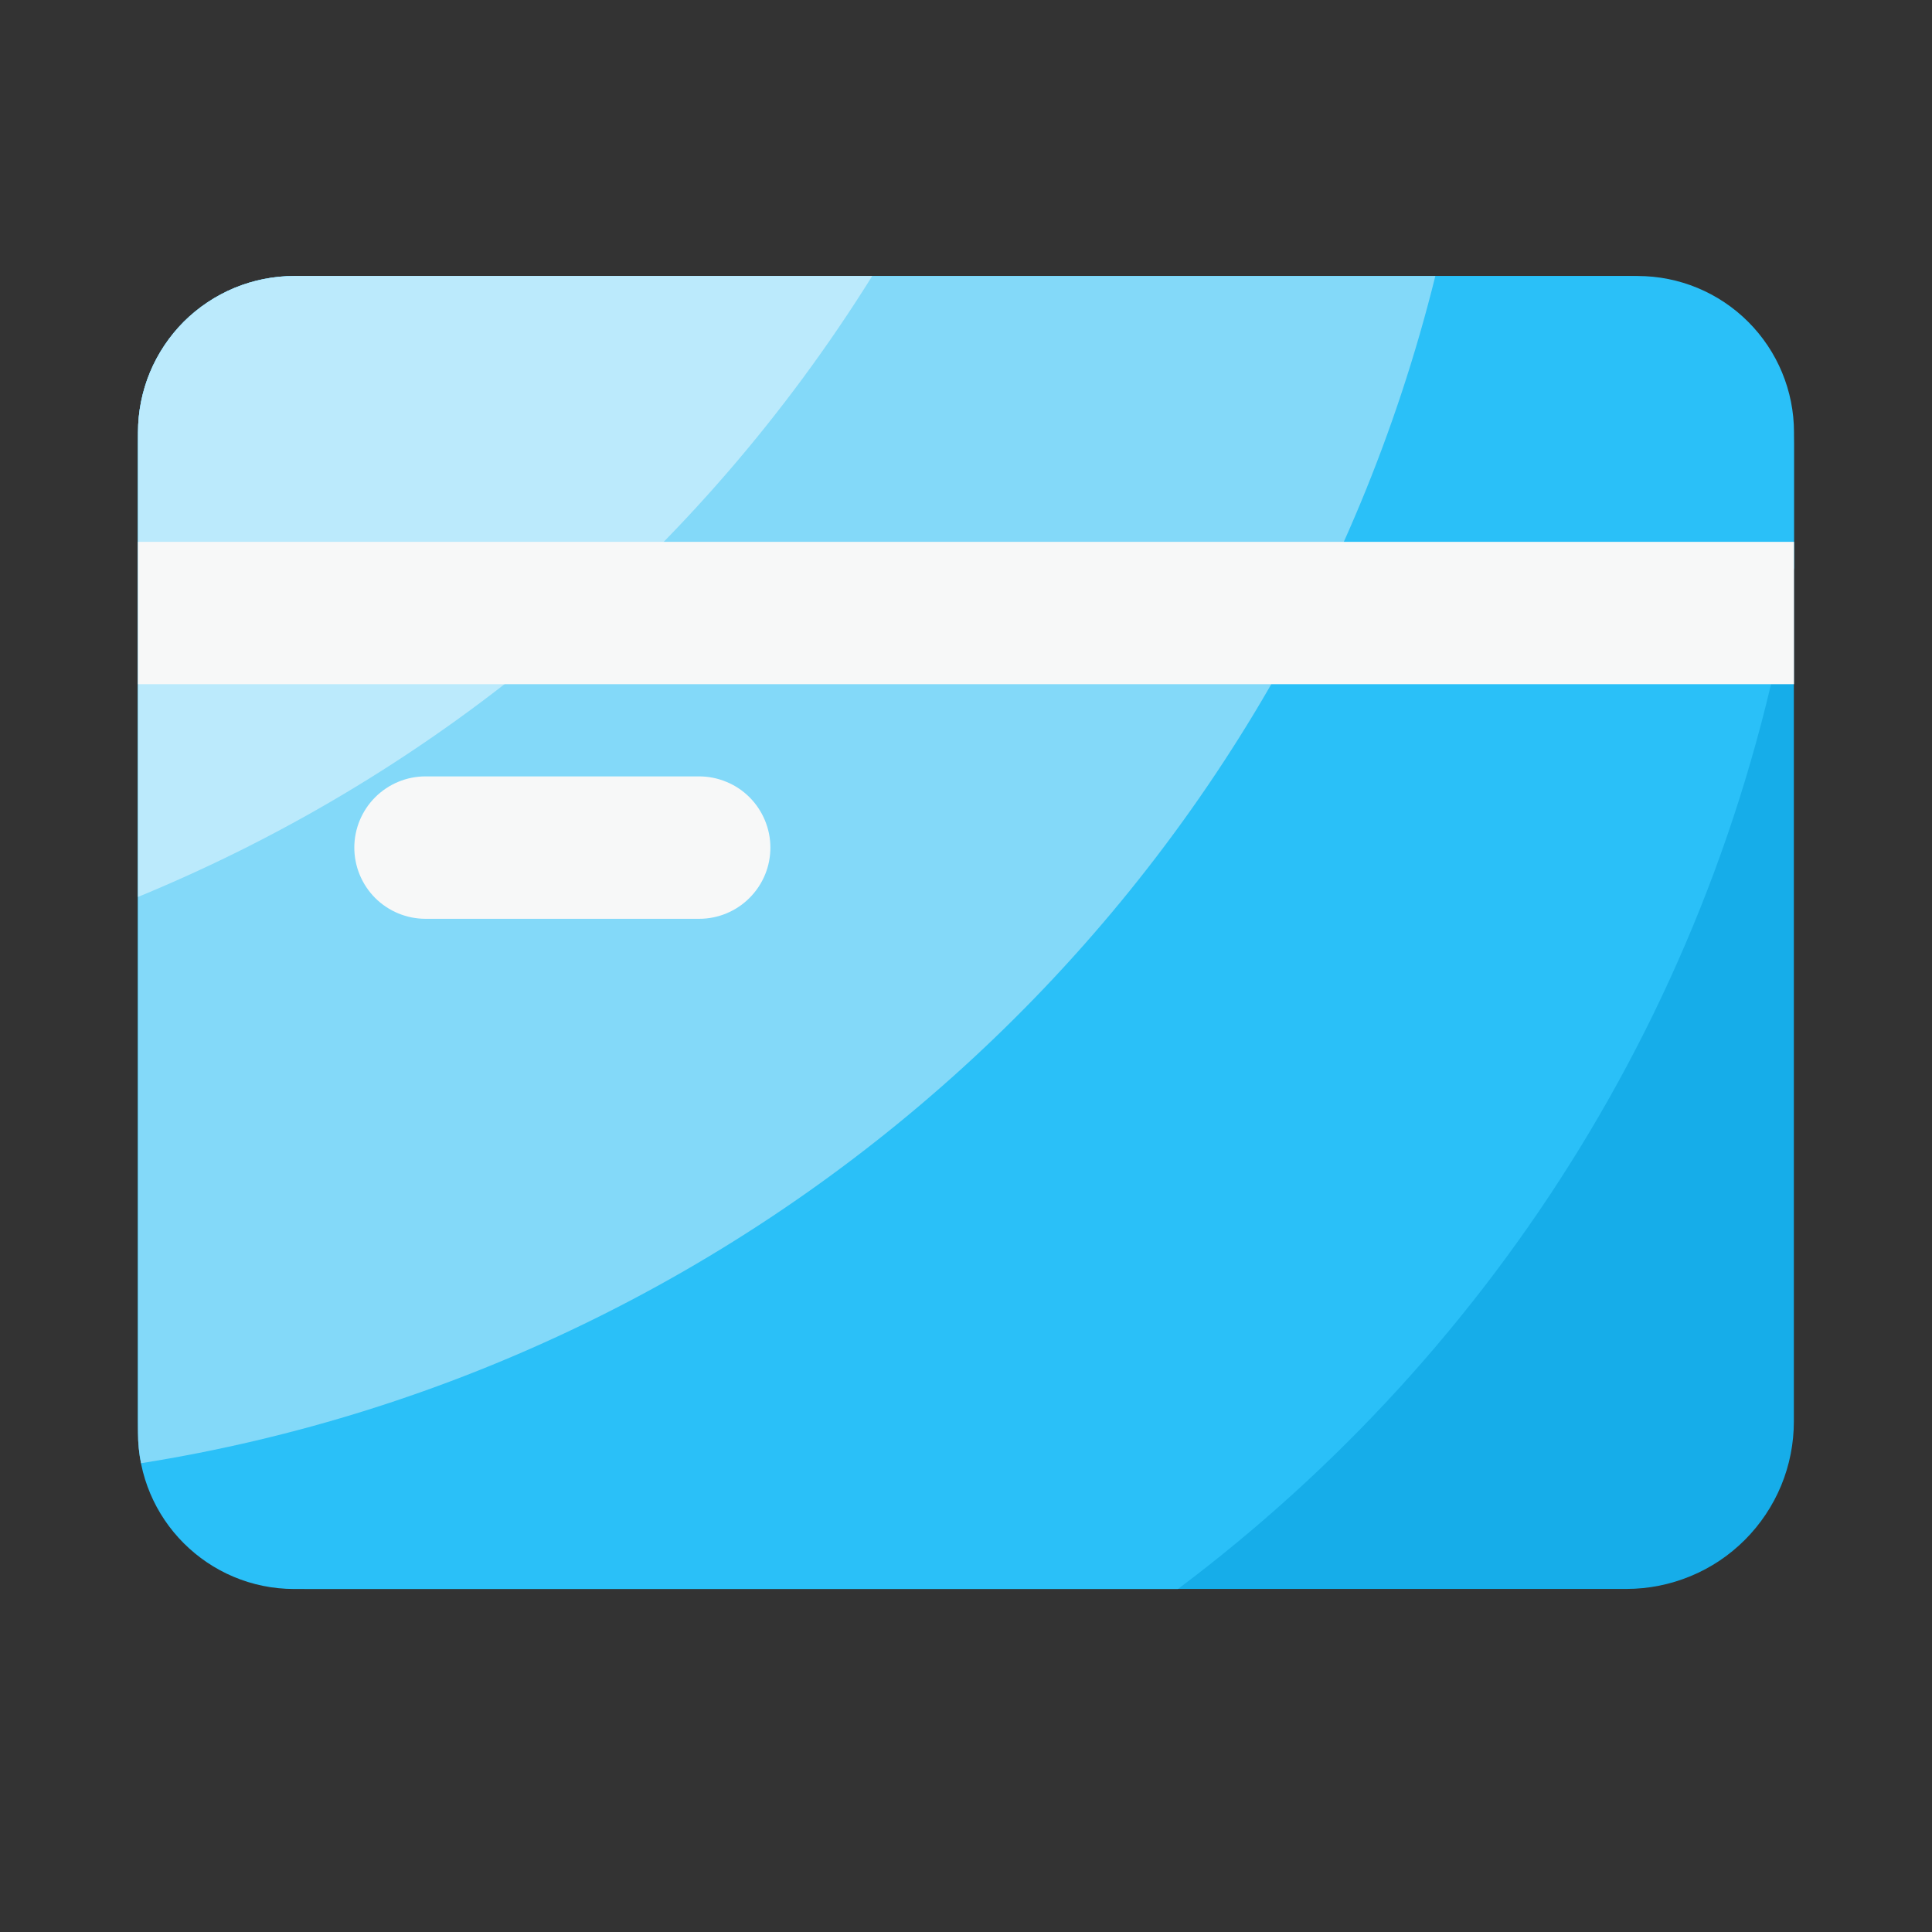 <svg width="28" height="28" viewBox="0 0 28 28" fill="none" xmlns="http://www.w3.org/2000/svg">
<rect x="0" y="0" width="28" height="28" fill="#333333" stroke="none"/>
<path d="M23.571 23.028H4.427C3.783 23.028 3.166 22.772 2.711 22.317C2.256 21.862 2 21.244 2 20.601V6.427C2 5.783 2.256 5.166 2.711 4.711C3.166 4.256 3.783 4 4.427 4H23.571C24.215 4 24.832 4.256 25.287 4.711C25.742 5.166 25.998 5.783 25.998 6.427V20.601C25.998 20.919 25.936 21.235 25.814 21.53C25.692 21.824 25.513 22.092 25.288 22.317C25.062 22.543 24.795 22.722 24.5 22.843C24.206 22.965 23.89 23.028 23.571 23.028V23.028Z" fill="#16ADE9"/>
<path d="M23.734 4H4.266C3.968 4 3.673 4.059 3.399 4.172C3.124 4.286 2.874 4.453 2.663 4.663C2.453 4.874 2.286 5.124 2.172 5.399C2.059 5.673 2 5.968 2 6.266V20.764C2 22.016 3.014 23.029 4.266 23.029H17.072C21.695 19.559 25.02 14.362 26 8.233V6.266C26 5.665 25.761 5.089 25.336 4.664C24.911 4.239 24.335 4 23.734 4V4Z" fill="#2AC0F8"/>
<path d="M20.802 4H4.266C3.968 4 3.673 4.059 3.399 4.172C3.124 4.286 2.874 4.453 2.663 4.663C2.453 4.874 2.286 5.124 2.172 5.399C2.059 5.673 2 5.968 2 6.266V20.764C2 20.916 2.015 21.062 2.044 21.206C11.035 19.78 18.55 13.089 20.802 4Z" fill="#83D9F9"/>
<path d="M12.641 4H4.266C3.968 4 3.673 4.059 3.399 4.172C3.124 4.286 2.874 4.453 2.663 4.663C2.453 4.874 2.286 5.124 2.172 5.399C2.059 5.673 2 5.968 2 6.266V12.999C6.402 11.188 10.124 8.04 12.641 4V4Z" fill="#BBEAFC"/>
<path d="M10.134 13.316H6.167C5.893 13.316 5.631 13.207 5.437 13.014C5.244 12.82 5.135 12.558 5.135 12.284C5.135 12.011 5.244 11.748 5.437 11.555C5.631 11.361 5.893 11.252 6.167 11.252H10.132C10.268 11.252 10.402 11.279 10.527 11.331C10.652 11.382 10.766 11.458 10.862 11.554C10.958 11.65 11.034 11.764 11.086 11.889C11.138 12.014 11.165 12.148 11.165 12.283C11.165 12.419 11.139 12.553 11.087 12.678C11.035 12.803 10.959 12.917 10.863 13.013C10.768 13.109 10.654 13.185 10.529 13.237C10.404 13.289 10.27 13.316 10.134 13.316V13.316ZM2 7.853H26V9.916H2V7.853Z" fill="#F7F8F8"/>
</svg>
